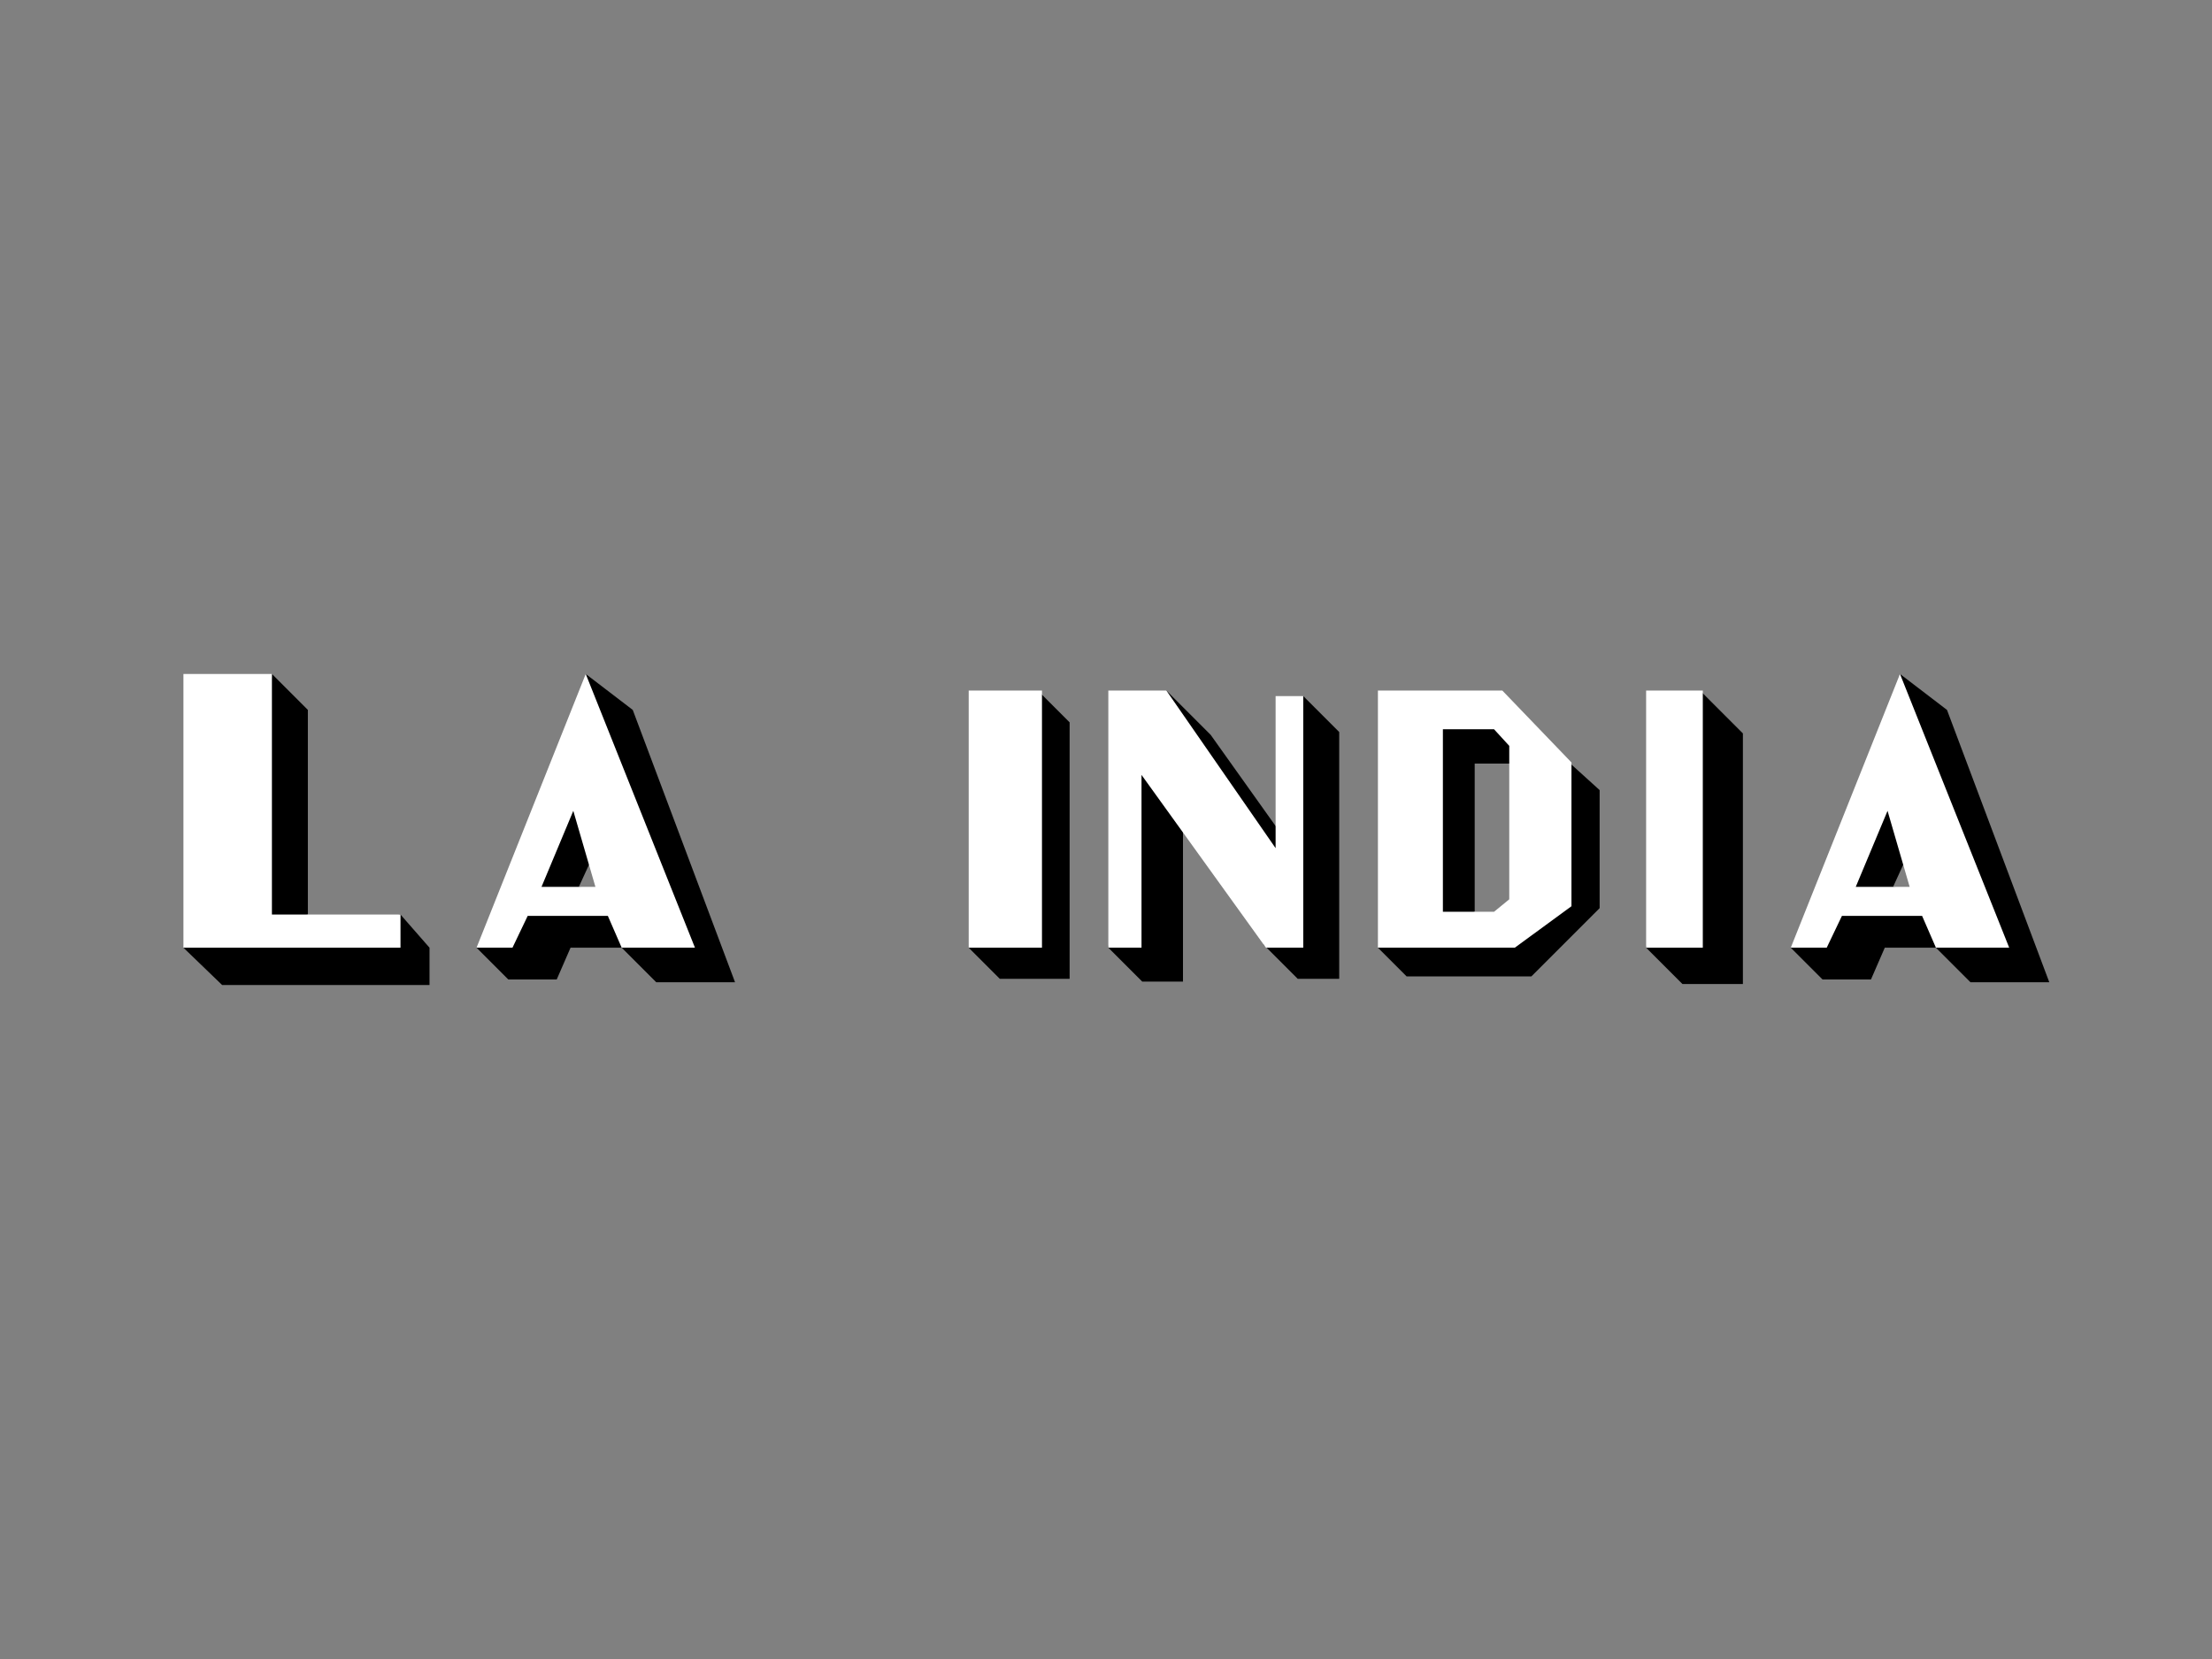 <?xml version="1.0" encoding="utf-8"?>
<!-- Generator: Adobe Illustrator 16.0.0, SVG Export Plug-In . SVG Version: 6.00 Build 0)  -->
<!DOCTYPE svg PUBLIC "-//W3C//DTD SVG 1.1//EN" "http://www.w3.org/Graphics/SVG/1.1/DTD/svg11.dtd">
<svg version="1.1" xmlns="http://www.w3.org/2000/svg" xmlns:xlink="http://www.w3.org/1999/xlink" x="0px" y="0px" width="800px"
	 height="600px" viewBox="0 0 800 600" enable-background="new 0 0 800 600" xml:space="preserve">
<rect x="0" y="0" width="800" height="600" fill="#808080" stroke="none"/>
<g id="Layer_1">
</g>
<g id="Layer_3">
	<g>
		<polygon points="66.343,342.75 80.343,356.25 155.343,356.25 155.343,342.75 144.843,330.75 		"/>
		<polygon points="98.343,243.75 111.343,256.75 111.343,330.75 92.843,335.25 		"/>
		<polygon points="172.343,342.75 183.843,354.25 201.343,354.25 206.343,342.75 224.843,342.75 237.343,355.25 265.843,355.25 
			228.843,256.75 211.843,243.75 214.343,284.25 224.843,324.25 209.343,320.75 214.843,308.75 206.843,286.75 191.343,308.25 
			182.843,330.75 		"/>
		<polygon points="350.343,342.75 361.593,354 386.843,354 386.843,261.25 376.093,250.5 		"/>
		<polygon points="400.843,342.75 413.093,355 427.843,355 427.843,293.25 409.843,265.25 		"/>
		<polygon points="421.843,249.75 437.843,265.75 463.843,302.25 463.843,315.75 438.843,293.25 418.343,253.75 		"/>
		<polygon points="471.343,251.75 484.343,264.75 484.343,354 469.343,354 456.968,341.625 467.343,315.75 466.343,255.75 		"/>
		<polygon points="498.343,342.75 508.718,353.125 553.843,353.125 578.53,328.438 578.53,285.75 567.937,276.156 557.343,289.25 
			546.843,330.75 		"/>
		<polygon points="533.343,329.75 533.343,276.156 552.843,276.156 545.343,260.25 517.843,257.75 515.843,329.75 524.343,333.25 		
			"/>
		<polygon points="595.343,342.75 608.468,355.875 630.343,355.875 630.343,265.25 615.343,250.25 		"/>
		<polygon points="647.656,342.75 659.156,354.25 676.656,354.25 681.656,342.75 700.156,342.75 712.656,355.25 741.156,355.25 
			704.156,256.75 687.156,243.75 689.656,284.25 700.156,324.25 684.656,320.75 690.156,308.75 682.156,286.75 666.656,308.25 
			658.156,330.75 		"/>
	</g>
</g>
<g id="Layer_2">
	<g>
		<polygon fill="#FFFFFF" points="66.343,342.75 66.343,243.75 98.343,243.75 98.343,330.75 144.843,330.75 144.843,342.75 		"/>
		<path fill="#FFFFFF" d="M172.343,342.75l39.5-99l39.5,99h-26.5l-5-11.5h-29l-5.5,11.5H172.343z M215.343,320.75l-8-27.5
			l-11.5,27.5H215.343z"/>
		<rect x="350.343" y="249.75" fill="#FFFFFF" width="26.5" height="93"/>
		<polygon fill="#FFFFFF" points="400.843,342.75 400.843,249.75 421.843,249.75 461.343,306.75 461.343,251.75 471.343,251.75 
			471.343,342.75 457.843,342.75 412.843,280.251 412.843,342.75 		"/>
		<path fill="#FFFFFF" d="M498.343,342.75v-93h45l25,26v52l-20.5,15H498.343z M540.343,329.75l5.5-4.5v-55.5l-5.5-6h-18.5v66
			H540.343z"/>
		<rect x="595.343" y="249.75" fill="#FFFFFF" width="20.5" height="93"/>
		<path fill="#FFFFFF" d="M647.656,342.75l39.5-99l39.5,99h-26.5l-5-11.5h-29l-5.5,11.5H647.656z M690.656,320.75l-8-27.5
			l-11.5,27.5H690.656z"/>
	</g>
</g>
</svg>
